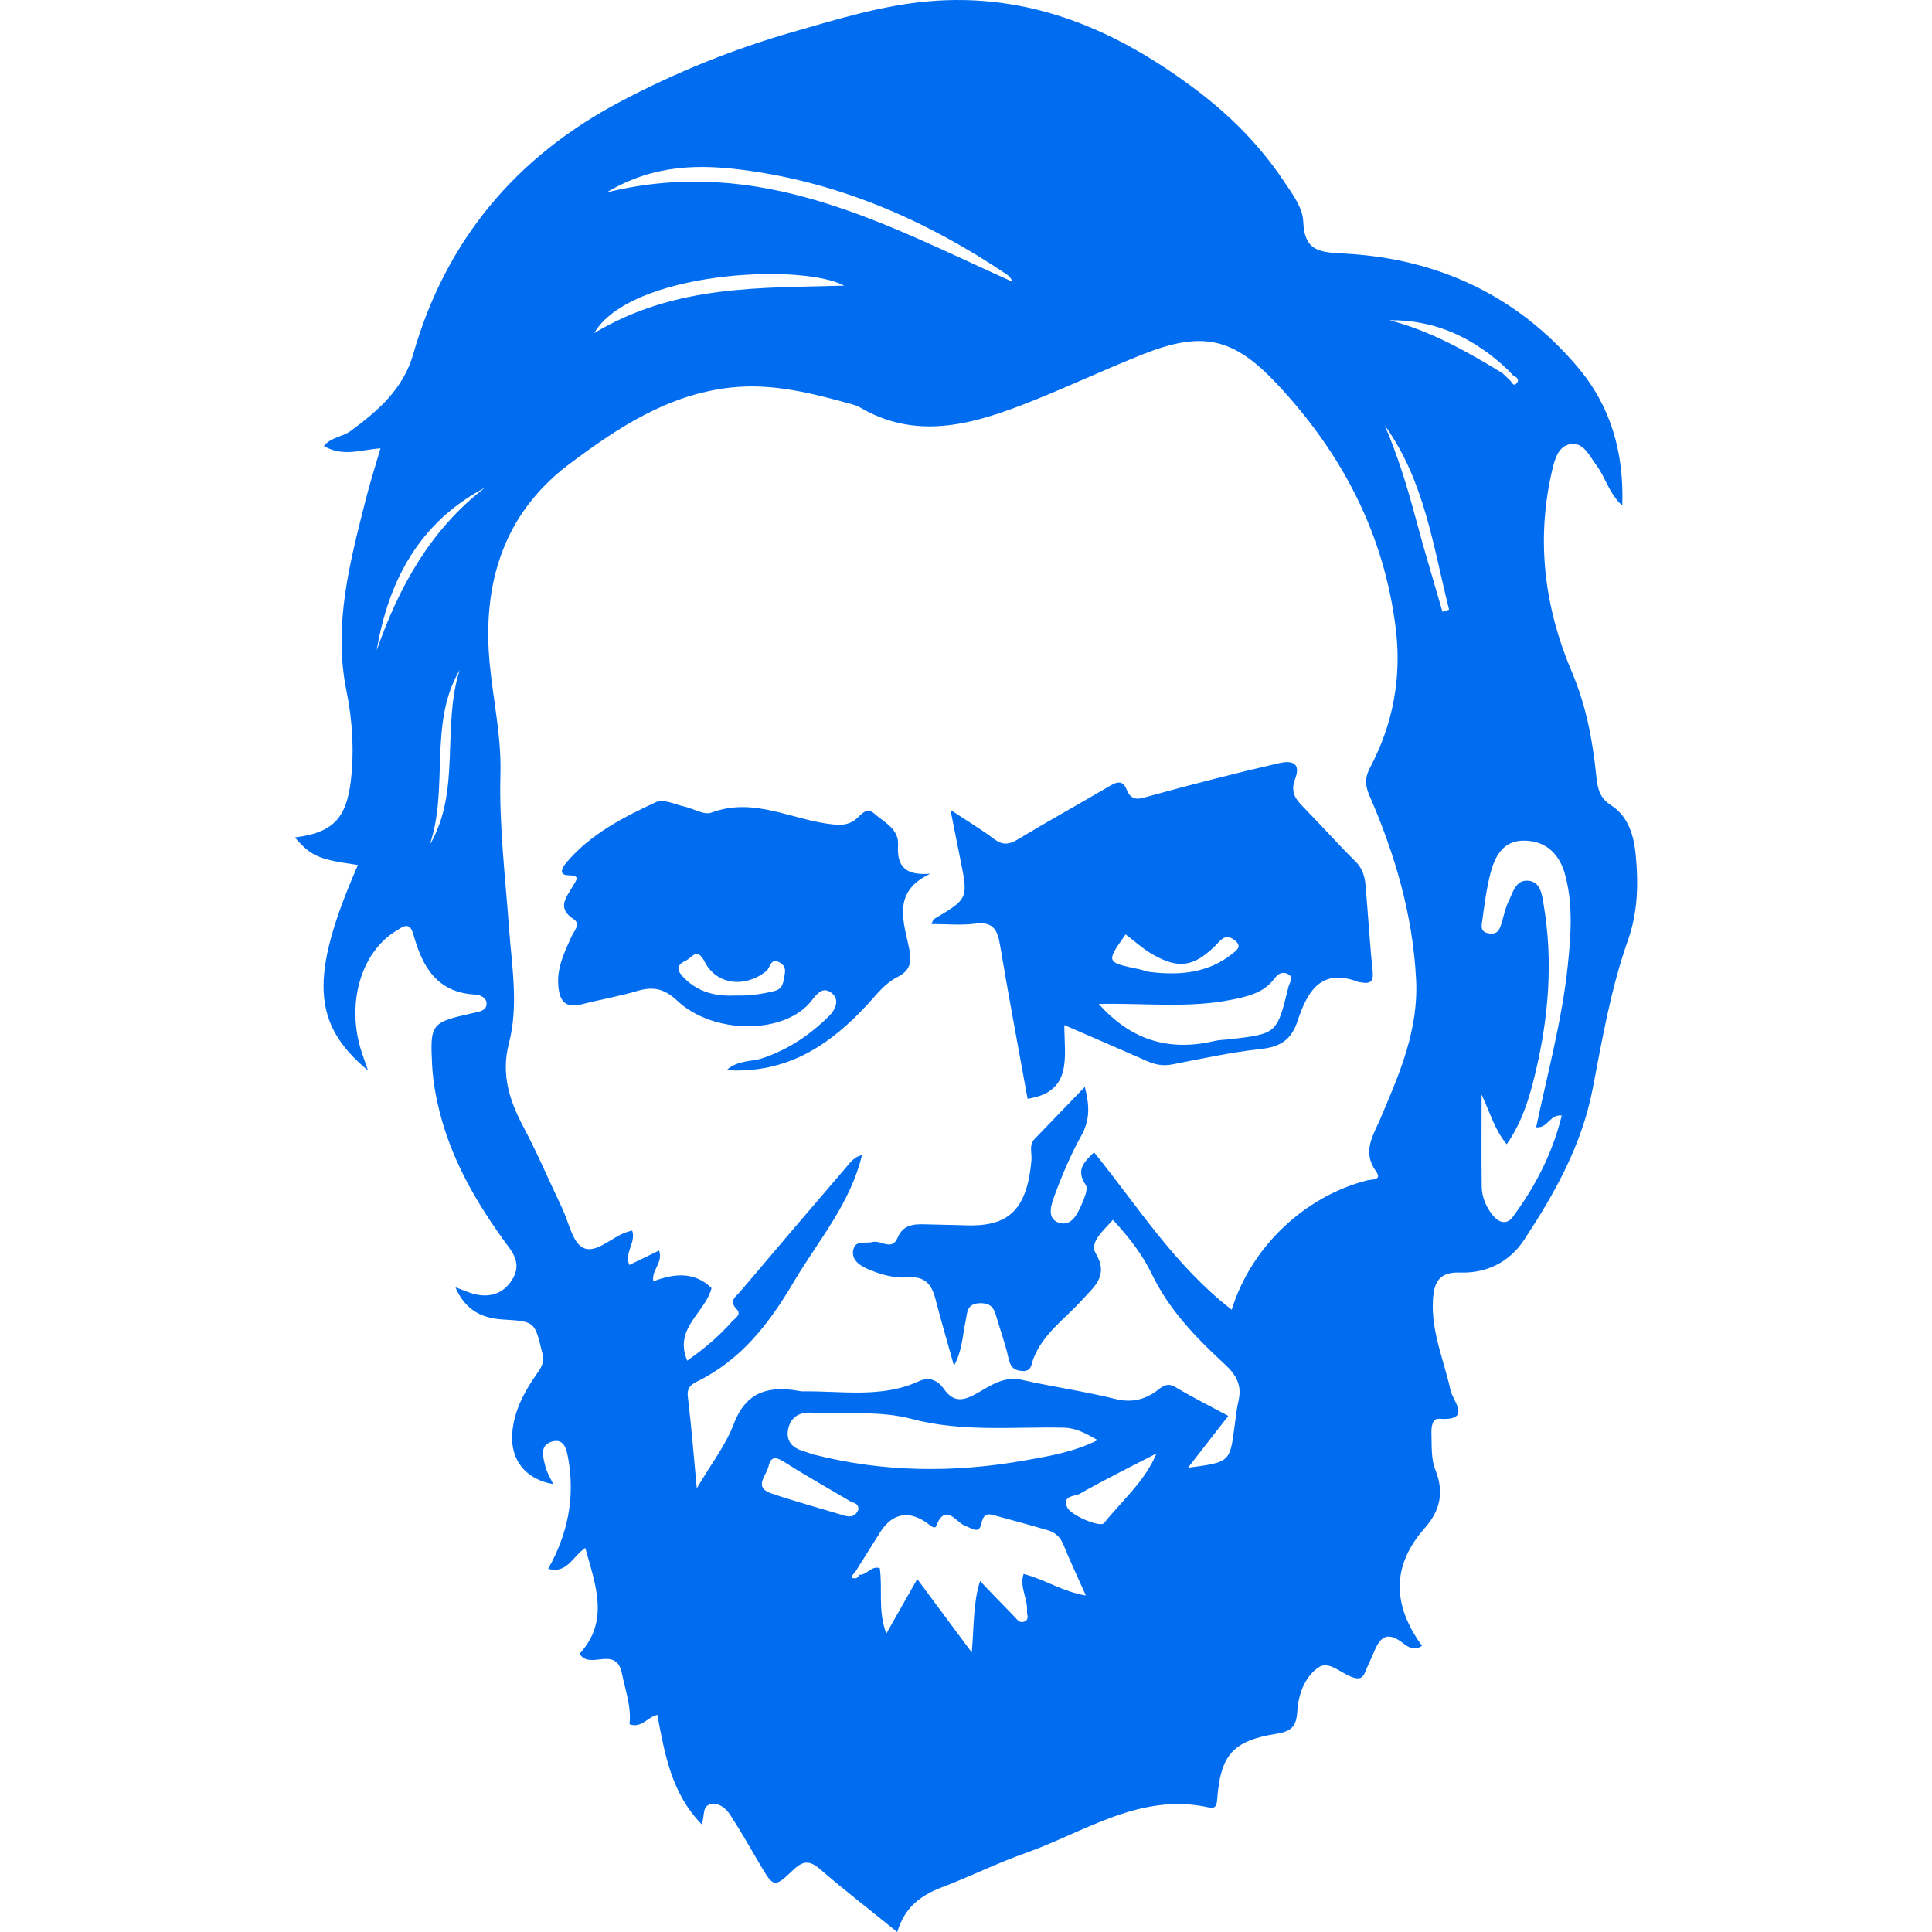 <?xml version="1.0" encoding="iso-8859-1"?>
<!-- Generator: Adobe Illustrator 19.1.0, SVG Export Plug-In . SVG Version: 6.00 Build 0)  -->
<svg xmlns="http://www.w3.org/2000/svg" xmlns:xlink="http://www.w3.org/1999/xlink" version="1.1" id="Capa_1" x="0px" y="0px" viewBox="0 0 159.716 159.716" style="enable-background:new 0 0 159.716 159.716;" xml:space="preserve" width="512px" height="512px">
<g>
	<path d="M135.223,70.669c-0.152-1.585-0.606-3.179-2.04-4.098c-0.975-0.624-1.121-1.437-1.222-2.434   c-0.299-2.951-0.836-5.807-2.024-8.603c-2.251-5.295-2.96-10.846-1.647-16.545c0.222-0.961,0.494-2.099,1.536-2.275   c1.087-0.184,1.565,0.977,2.135,1.729c0.762,1.007,1.045,2.341,2.152,3.357c0.152-4.447-0.977-8.274-3.735-11.51   c-5.03-5.902-11.551-8.91-19.212-9.326c-1.998-0.108-3.33-0.133-3.427-2.64c-0.046-1.188-0.927-2.332-1.641-3.398   c-1.915-2.861-4.295-5.276-7.02-7.352c-6.612-5.037-13.873-8.228-22.395-7.46c-3.804,0.343-7.464,1.473-11.125,2.525   c-4.955,1.424-9.701,3.345-14.264,5.755c-8.65,4.568-14.437,11.469-17.136,20.888c-0.829,2.892-2.906,4.675-5.175,6.351   c-0.661,0.488-1.601,0.497-2.208,1.236c1.568,0.939,3.13,0.293,4.68,0.197c-0.426,1.47-0.87,2.849-1.224,4.249   c-1.309,5.178-2.693,10.35-1.593,15.776c0.498,2.453,0.654,4.926,0.368,7.425c-0.36,3.145-1.511,4.338-4.63,4.711   c1.34,1.553,1.967,1.828,5.215,2.28c-3.999,9.151-3.831,13.13,0.83,16.986c-0.194-0.56-0.352-1.002-0.501-1.447   c-1.333-3.974-0.127-8.293,2.831-10.098c0.558-0.341,1.117-0.818,1.434,0.33c0.721,2.608,1.923,4.767,5.071,4.938   c0.456,0.025,1.068,0.291,0.958,0.876c-0.093,0.499-0.681,0.559-1.171,0.669c-3.409,0.764-3.495,0.861-3.318,4.312   c0.052,1.025,0.216,2.054,0.433,3.058c0.967,4.477,3.216,8.343,5.902,11.967c0.717,0.967,0.882,1.792,0.217,2.786   c-0.693,1.036-1.683,1.357-2.849,1.143c-0.555-0.102-1.081-0.364-1.776-0.608c0.803,1.874,2.16,2.558,3.925,2.662   c2.703,0.158,2.618,0.191,3.257,2.784c0.206,0.836-0.14,1.254-0.504,1.777c-1.015,1.459-1.833,2.996-1.981,4.806   c-0.183,2.24,1.106,3.851,3.383,4.239c-0.223-0.488-0.522-0.95-0.644-1.455c-0.179-0.74-0.511-1.72,0.482-2.04   c1.084-0.349,1.27,0.628,1.41,1.42c0.567,3.208-0.047,6.211-1.662,9.078c1.541,0.447,2.02-1.015,3.065-1.729   c0.866,3.104,2.01,6.054-0.468,8.749c0.815,1.392,3.015-0.738,3.497,1.627c0.288,1.414,0.795,2.776,0.629,4.202   c0.992,0.368,1.511-0.618,2.299-0.771c0.625,3.296,1.178,6.493,3.663,9.041c0.291-0.727-0.001-1.569,0.844-1.675   c0.65-0.082,1.183,0.384,1.508,0.884c0.858,1.32,1.639,2.689,2.435,4.049c1.151,1.966,1.205,2.033,2.769,0.534   c0.848-0.813,1.385-0.813,2.259-0.059c2.021,1.746,4.139,3.38,6.358,5.173c0.614-2.055,1.961-3.038,3.702-3.699   c2.314-0.878,4.542-1.994,6.874-2.817c4.937-1.742,9.5-5.045,15.192-3.78c0.542,0.12,0.645-0.163,0.686-0.718   c0.264-3.589,1.29-4.795,4.823-5.361c1.241-0.199,1.715-0.532,1.794-1.866c0.081-1.371,0.601-2.864,1.775-3.648   c0.808-0.54,1.78,0.43,2.642,0.774c0.683,0.273,0.977,0.191,1.226-0.447c0.198-0.508,0.453-0.993,0.657-1.498   c0.46-1.139,0.988-1.898,2.338-0.896c0.368,0.273,0.932,0.803,1.67,0.296c-2.41-3.308-2.573-6.569,0.226-9.73   c1.264-1.428,1.629-2.949,0.879-4.817c-0.368-0.917-0.292-2.03-0.324-3.058c-0.014-0.451,0.057-1.207,0.62-1.165   c2.774,0.206,1.154-1.468,0.965-2.331c-0.541-2.472-1.602-4.834-1.463-7.446c0.077-1.445,0.459-2.374,2.244-2.311   c2.182,0.077,4.081-0.86,5.288-2.692c2.535-3.848,4.776-7.84,5.667-12.464c0.801-4.155,1.514-8.337,2.935-12.348   C135.4,75.408,135.45,73.035,135.223,70.669z M35.52,69.855c1.613-4.71-0.127-10.018,2.48-14.474   C36.493,60.131,38.147,65.39,35.52,69.855z M31.141,53.758c0.986-5.838,3.573-10.597,8.953-13.446   C35.595,43.776,32.983,48.502,31.141,53.758z M61.713,14.085c7.857,1.068,14.975,4.194,21.533,8.615   c0.189,0.128,0.345,0.304,0.462,0.598C73.18,18.561,62.915,12.77,50.152,15.906C54.112,13.529,57.969,13.576,61.713,14.085z    M69.792,23.615c-6.877,0.208-13.945-0.116-20.669,3.921C52.071,22.467,66.196,21.7,69.792,23.615z M69.807,125.295   c-2.017-0.611-4.053-1.164-6.048-1.839c-1.506-0.51-0.387-1.494-0.228-2.225c0.218-0.999,0.759-0.722,1.44-0.287   c1.727,1.102,3.523,2.095,5.283,3.145c0.282,0.168,0.758,0.162,0.702,0.722C70.75,125.319,70.354,125.461,69.807,125.295z    M65.163,118.113c0.212-0.975,0.927-1.378,1.889-1.333c2.783,0.131,5.687-0.178,8.322,0.52c4.203,1.115,8.384,0.631,12.577,0.724   c1.036,0.023,1.817,0.487,2.794,1.027c-2.011,1.005-4.089,1.34-6.143,1.701c-5.795,1.016-11.57,0.957-17.298-0.5   c-0.292-0.074-0.571-0.197-0.86-0.28C65.502,119.703,64.941,119.135,65.163,118.113z M84.901,133.164   c-0.025,0.327,0.244,0.742-0.272,0.906c-0.367,0.117-0.546-0.199-0.744-0.399c-0.934-0.947-1.851-1.912-2.866-2.966   c-0.581,1.841-0.481,3.582-0.685,5.901c-1.676-2.257-3.046-4.102-4.506-6.069c-0.845,1.49-1.641,2.895-2.557,4.51   c-0.719-1.897-0.291-3.696-0.544-5.415c-0.713-0.206-1.056,0.581-1.671,0.551c-0.164,0.331-0.409,0.372-0.714,0.198   c0.134-0.165,0.268-0.33,0.402-0.495c0.676-1.077,1.351-2.154,2.027-3.23c1.017-1.618,2.472-1.853,4.066-0.602   c0.223,0.175,0.466,0.326,0.549,0.112c0.784-2.006,1.665-0.282,2.419-0.021c0.576,0.2,1.138,0.734,1.334-0.226   c0.203-0.994,0.758-0.731,1.34-0.572c1.395,0.381,2.791,0.759,4.178,1.169c0.607,0.179,1.01,0.582,1.262,1.201   c0.545,1.337,1.163,2.644,1.848,4.181c-1.925-0.31-3.423-1.348-5.147-1.78C84.258,131.205,84.979,132.15,84.901,133.164z    M91.276,125.907c-0.321,0.403-2.788-0.642-3.067-1.325c-0.4-0.977,0.66-0.872,1.037-1.087c2.083-1.183,4.237-2.243,6.366-3.346   C94.622,122.491,92.759,124.045,91.276,125.907z M114.128,92.444c-0.594,1.397-1.553,2.75-0.383,4.375   c0.553,0.768-0.325,0.659-0.72,0.76c-5.13,1.31-9.584,5.455-11.201,10.695c-4.73-3.666-7.764-8.552-11.381-13.017   c-0.775,0.772-1.552,1.433-0.687,2.7c0.211,0.309-0.1,1.064-0.312,1.553c-0.36,0.833-0.857,1.908-1.896,1.575   c-1.06-0.34-0.639-1.52-0.374-2.241c0.625-1.699,1.338-3.386,2.217-4.965c0.679-1.22,0.721-2.358,0.291-4.028   c-1.514,1.57-2.827,2.935-4.144,4.296c-0.499,0.516-0.22,1.152-0.269,1.734c-0.369,4.414-2.143,5.54-5.5,5.415   c-1.094-0.041-2.19-0.044-3.284-0.082c-0.953-0.034-1.835,0.045-2.272,1.088c-0.485,1.158-1.385,0.195-2.073,0.373   c-0.559,0.144-1.369-0.163-1.579,0.56c-0.244,0.842,0.437,1.351,1.122,1.65c1.061,0.464,2.212,0.801,3.353,0.712   c1.397-0.109,1.97,0.54,2.284,1.749c0.469,1.807,0.997,3.598,1.545,5.558c0.689-1.242,0.705-2.517,0.967-3.73   c0.135-0.625,0.059-1.427,1.203-1.441c1.047-0.013,1.182,0.59,1.389,1.298c0.306,1.043,0.681,2.07,0.917,3.128   c0.148,0.663,0.308,1.098,1.101,1.176c0.844,0.083,0.805-0.532,0.983-1.001c0.791-2.082,2.622-3.301,4.03-4.872   c0.985-1.099,2.246-1.968,1.108-3.885c-0.517-0.871,0.691-1.883,1.437-2.733c1.298,1.39,2.434,2.854,3.215,4.473   c1.439,2.981,3.658,5.276,6.026,7.455c0.933,0.858,1.438,1.712,1.152,2.983c-0.159,0.706-0.24,1.431-0.333,2.15   c-0.386,2.976-0.383,2.977-3.855,3.431c1.164-1.494,2.213-2.839,3.338-4.284c-1.512-0.815-2.978-1.54-4.373-2.381   c-0.826-0.498-1.271,0.156-1.763,0.465c-1.043,0.654-2.021,0.811-3.258,0.503c-2.522-0.628-5.111-0.984-7.646-1.563   c-1.497-0.342-2.579,0.453-3.716,1.094c-1.049,0.591-1.909,0.862-2.749-0.338c-0.462-0.659-1.156-1.068-2.056-0.654   c-3.125,1.44-6.438,0.788-9.687,0.845c-0.06,0.001-0.12-0.016-0.18-0.027c-2.489-0.446-4.411-0.024-5.454,2.717   c-0.67,1.763-1.882,3.32-3.059,5.323c-0.267-2.825-0.453-5.211-0.742-7.585c-0.09-0.736,0.301-1.014,0.786-1.253   c3.633-1.785,5.934-4.777,7.951-8.191c2.019-3.418,4.686-6.464,5.658-10.511c-0.686,0.143-1.04,0.697-1.429,1.148   c-2.892,3.362-5.765,6.74-8.63,10.125c-0.346,0.409-0.988,0.76-0.292,1.469c0.433,0.441-0.154,0.747-0.405,1.029   c-1.053,1.183-2.247,2.211-3.689,3.217c-1.14-2.7,1.507-3.965,2.01-5.997c-1.358-1.343-3.015-1.253-4.814-0.558   c-0.17-0.94,0.836-1.547,0.478-2.547c-0.838,0.406-1.62,0.785-2.462,1.192c-0.424-1.029,0.575-1.857,0.238-2.843   c-0.167,0.046-0.323,0.08-0.472,0.131c-1.237,0.422-2.513,1.799-3.571,1.298c-0.896-0.425-1.197-2.124-1.741-3.268   c-1.065-2.238-2.038-4.524-3.197-6.711c-1.169-2.206-1.873-4.369-1.209-6.93c0.822-3.169,0.231-6.406,0.002-9.608   c-0.303-4.227-0.823-8.416-0.702-12.694c0.109-3.856-1.029-7.694-1.012-11.597c0.025-5.743,2.064-10.514,6.751-14.024   c4.007-3.001,8.129-5.717,13.296-6.288c3.467-0.384,6.737,0.477,10.013,1.377c0.232,0.064,0.468,0.144,0.674,0.265   c4.5,2.645,8.975,1.5,13.382-0.195c3.382-1.3,6.657-2.874,10.028-4.206c4.918-1.943,7.467-1.375,11.071,2.467   c5.37,5.724,8.864,12.396,9.817,20.257c0.487,4.013-0.229,7.863-2.125,11.443c-0.439,0.83-0.432,1.456-0.062,2.306   c2.111,4.851,3.587,9.849,3.862,15.202C117.284,85.149,115.691,88.764,114.128,92.444z M119.247,50.569   c-0.747-2.592-1.534-5.172-2.228-7.778c-0.691-2.595-1.487-5.149-2.538-7.617c3.297,4.584,3.994,10.004,5.314,15.224   C119.613,50.454,119.43,50.512,119.247,50.569z M114.856,26.473c3.863-0.048,7.056,1.506,9.811,4.114   c0.147,0.157,0.293,0.315,0.44,0.472c0.293,0.113,0.514,0.339,0.287,0.608c-0.313,0.37-0.399-0.115-0.579-0.24   c-0.199-0.19-0.399-0.38-0.598-0.57C121.26,29.047,118.252,27.348,114.856,26.473z M129.596,79.9   c-0.476,4.494-1.671,8.854-2.604,13.29c0.989,0.092,1.108-1.091,2.115-0.97c-0.759,3.117-2.186,5.867-4.056,8.391   c-0.519,0.7-1.198,0.431-1.679-0.183c-0.535-0.683-0.871-1.477-0.881-2.347c-0.028-2.356-0.009-4.712-0.009-7.597   c0.772,1.676,1.091,2.919,2.075,4.109c1.291-1.855,1.888-3.866,2.38-5.939c1.091-4.592,1.467-9.215,0.67-13.893   c-0.141-0.827-0.252-1.872-1.284-1.955c-1.029-0.083-1.261,0.991-1.619,1.725c-0.261,0.536-0.381,1.142-0.551,1.721   c-0.159,0.541-0.305,1.027-1.069,0.909c-0.778-0.12-0.595-0.695-0.538-1.112c0.179-1.317,0.349-2.646,0.688-3.927   c0.372-1.403,1.08-2.658,2.796-2.628c1.821,0.032,2.902,1.147,3.354,2.809C130.063,74.806,129.865,77.357,129.596,79.9z" fill="#006DF0"/>
	<path d="M112.055,71.216c-1.426-1.406-2.756-2.909-4.158-4.341c-0.693-0.708-1.289-1.288-0.831-2.484   c0.382-0.999,0.118-1.635-1.355-1.297c-3.592,0.825-7.155,1.746-10.705,2.723c-0.752,0.207-1.45,0.521-1.881-0.568   c-0.374-0.944-1.027-0.479-1.626-0.13c-2.46,1.435-4.948,2.823-7.389,4.289c-0.728,0.437-1.262,0.459-1.956-0.065   c-1.06-0.799-2.207-1.482-3.58-2.388c0.327,1.639,0.572,2.877,0.822,4.115c0.651,3.223,0.651,3.222-2.184,4.906   c-0.073,0.044-0.094,0.176-0.212,0.412c1.256,0,2.458,0.122,3.625-0.031c1.455-0.191,1.834,0.494,2.045,1.753   c0.715,4.275,1.522,8.534,2.28,12.724c3.761-0.575,3.034-3.458,3.037-6.094c2.414,1.049,4.627,1.998,6.828,2.973   c0.682,0.302,1.334,0.43,2.098,0.279c2.435-0.481,4.872-1.008,7.334-1.276c1.591-0.173,2.508-0.76,3.018-2.302   c0.789-2.388,1.912-4.466,5.072-3.224c0.054,0.021,0.122,0.004,0.181,0.016c0.808,0.167,1.046-0.102,0.956-0.957   c-0.248-2.355-0.377-4.722-0.589-7.082C112.82,72.448,112.634,71.786,112.055,71.216z M93.052,77.248   c0.767,0.572,1.482,1.236,2.31,1.697c2.092,1.164,3.294,0.964,5.027-0.681c0.218-0.207,0.398-0.462,0.638-0.637   c0.42-0.306,0.812-0.114,1.139,0.187c0.515,0.474,0.011,0.789-0.265,1.011c-2.023,1.633-4.387,1.824-6.848,1.525   c-0.297-0.036-0.581-0.165-0.876-0.226C91.42,79.553,91.42,79.554,93.052,77.248z M106.517,81.579   c-0.95,3.876-0.946,3.878-4.84,4.333c-0.42,0.049-0.852,0.045-1.26,0.142c-3.713,0.878-6.879-0.015-9.582-3.059   c3.817-0.087,7.454,0.377,11.051-0.364c1.315-0.271,2.614-0.575,3.465-1.732c0.3-0.408,0.655-0.589,1.078-0.395   C107.013,80.77,106.612,81.193,106.517,81.579z" fill="#006DF0"/>
	<path d="M74.241,69.856c0.089-1.342-1.204-1.912-2.017-2.638c-0.691-0.617-1.195,0.425-1.777,0.719   c-0.513,0.259-0.957,0.276-1.536,0.221c-3.357-0.319-6.54-2.318-10.099-0.979c-0.605,0.228-1.498-0.342-2.265-0.51   c-0.764-0.167-1.699-0.644-2.278-0.376c-2.745,1.272-5.463,2.657-7.468,5.041c-0.256,0.305-0.699,0.997,0.147,1.019   c1.082,0.029,0.714,0.36,0.404,0.909c-0.501,0.889-1.37,1.779,0.053,2.711c0.64,0.419,0.052,0.973-0.158,1.442   c-0.57,1.273-1.197,2.531-1.1,3.986c0.08,1.196,0.463,2.007,1.922,1.628c1.521-0.395,3.08-0.651,4.583-1.101   c1.328-0.397,2.26-0.211,3.35,0.811c3.016,2.829,8.932,2.775,11.084-0.012c0.526-0.682,0.988-1.175,1.673-0.628   c0.729,0.582,0.247,1.427-0.226,1.897c-1.559,1.548-3.346,2.756-5.474,3.476c-0.933,0.316-2.036,0.136-3,0.996   c5.063,0.317,8.631-2.14,11.714-5.497c0.742-0.808,1.398-1.682,2.379-2.181c1.018-0.517,1.255-1.125,1.02-2.31   c-0.439-2.221-1.509-4.747,1.735-6.248C74.922,72.376,74.117,71.711,74.241,69.856z M64.864,80.577   c-0.131,0.578-0.063,1.16-0.888,1.361c-1.008,0.246-2.009,0.386-3.13,0.361c-1.527,0.078-3.027-0.198-4.236-1.399   c-0.547-0.543-0.876-1.041,0.079-1.483c0.532-0.246,0.92-1.168,1.58,0.112c0.998,1.935,3.398,2.142,5.103,0.722   c0.314-0.262,0.311-1.061,1.026-0.716C64.821,79.738,64.978,80.073,64.864,80.577z" fill="#006DF0"/>
</g>
<g>
</g>
<g>
</g>
<g>
</g>
<g>
</g>
<g>
</g>
<g>
</g>
<g>
</g>
<g>
</g>
<g>
</g>
<g>
</g>
<g>
</g>
<g>
</g>
<g>
</g>
<g>
</g>
<g>
</g>
</svg>

